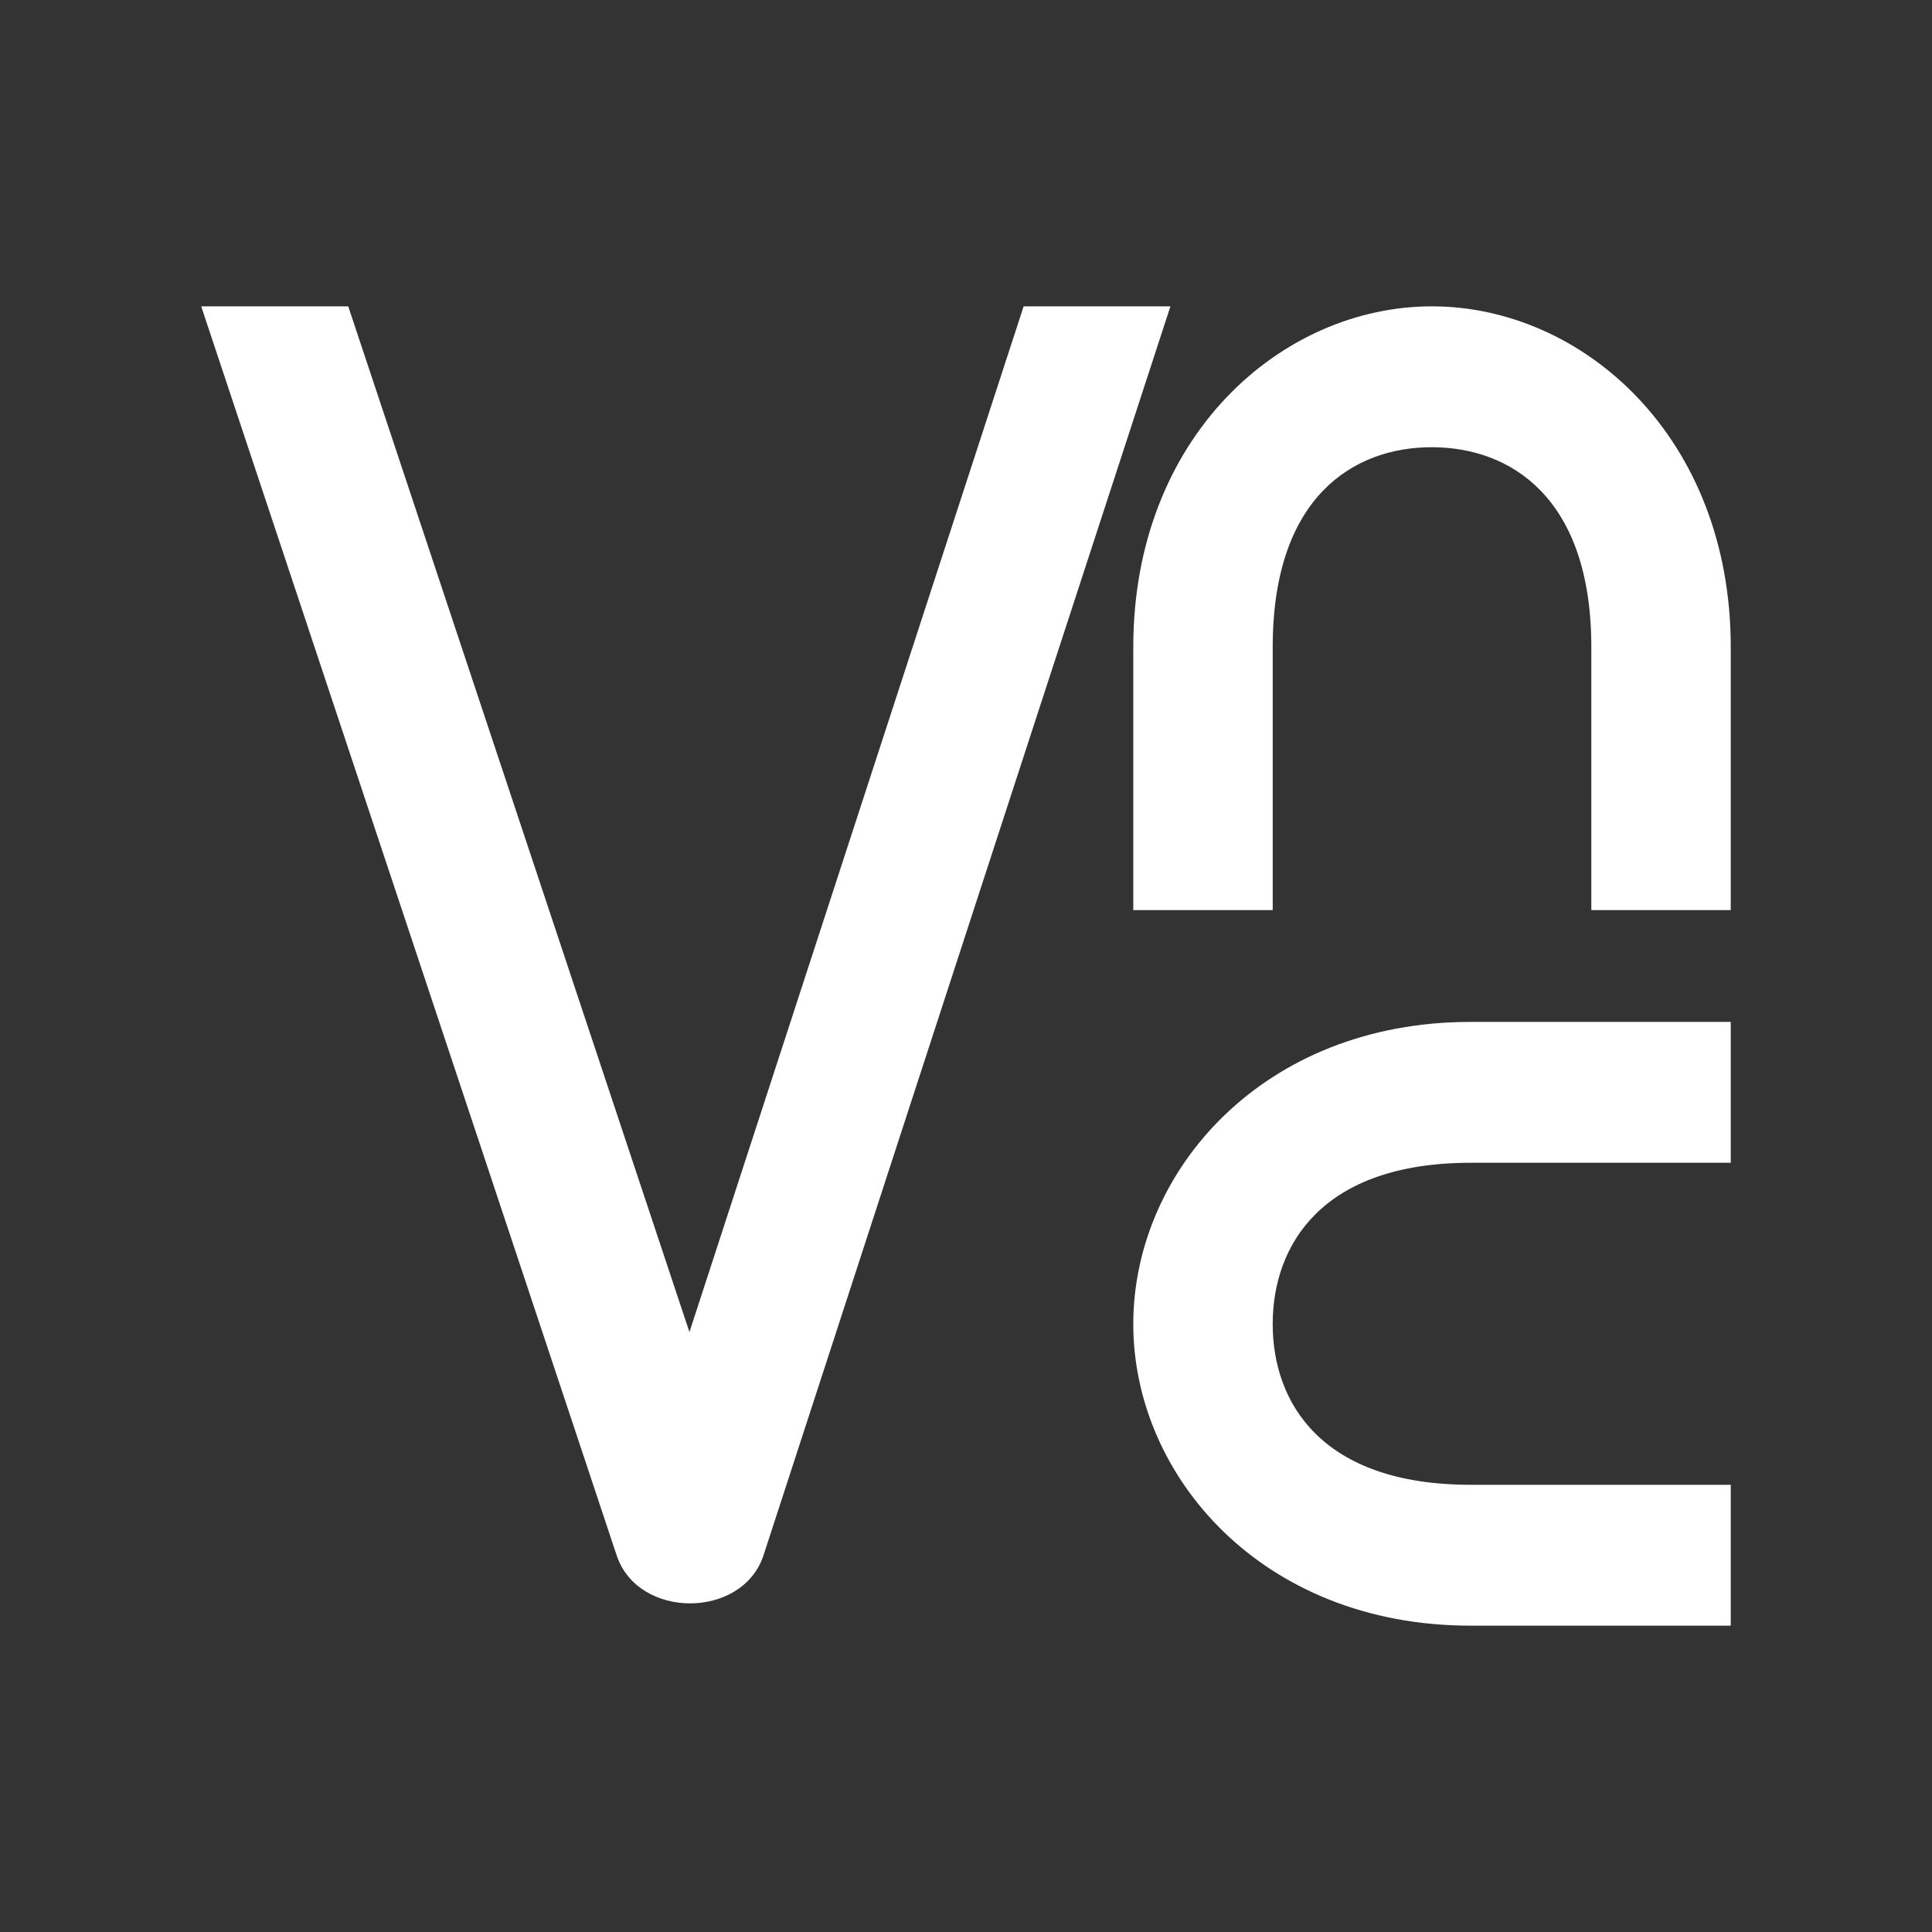 <?xml version="1.0" encoding="UTF-8"?>
<svg version="1.1" viewBox="0 0 48 48" xmlns="http://www.w3.org/2000/svg">
    <rect x="0" y="0" width="48" height="48" fill="#333333" stroke="none"/>
    <path d="m25.432 7.611-8.303 25.484-8.477-25.484h-3.653l10.322 31.032c0.531 1.593 3.128 1.589 3.65-0.007 0 0 6.672-20.502 10.108-31.025z" color="#000000" color-rendering="auto" dominant-baseline="auto" fill="#fff" image-rendering="auto" shape-rendering="auto" solid-color="#000000" style="font-feature-settings:normal;font-variant-alternates:normal;font-variant-caps:normal;font-variant-ligatures:normal;font-variant-numeric:normal;font-variant-position:normal;isolation:auto;mix-blend-mode:normal;shape-padding:0;text-decoration-color:#000000;text-decoration-line:none;text-decoration-style:solid;text-indent:0;text-orientation:mixed;text-transform:none;white-space:normal"/>
    <path d="m36.535 25.389c-5.168 0-8.375 3.716-8.379 7.5-0.003 3.784 3.202 7.5 8.379 7.5h6.465v-3.5h-6.465c-3.696 0-4.917-2.032-4.915-3.998 0.002-1.966 1.231-4.002 4.915-4.002h6.465v-3.5z" color="#000000" color-rendering="auto" dominant-baseline="auto" fill="#fff" image-rendering="auto" shape-rendering="auto" solid-color="#000000" style="font-feature-settings:normal;font-variant-alternates:normal;font-variant-caps:normal;font-variant-ligatures:normal;font-variant-numeric:normal;font-variant-position:normal;isolation:auto;mix-blend-mode:normal;shape-padding:0;text-decoration-color:#000000;text-decoration-line:none;text-decoration-style:solid;text-indent:0;text-orientation:mixed;text-transform:none;white-space:normal"/>
    <path d="m35.58 7.611c-3.744-0.003-7.424 3.236-7.424 8.467v6.533h3.464v-6.533c0-3.735 2.01-4.969 3.956-4.967 1.946 0.002 3.96 1.244 3.96 4.967v6.533h3.464v-6.533c0-5.223-3.676-8.463-7.42-8.467z" color="#000000" color-rendering="auto" dominant-baseline="auto" fill="#fff" image-rendering="auto" shape-rendering="auto" solid-color="#000000" style="font-feature-settings:normal;font-variant-alternates:normal;font-variant-caps:normal;font-variant-ligatures:normal;font-variant-numeric:normal;font-variant-position:normal;isolation:auto;mix-blend-mode:normal;shape-padding:0;text-decoration-color:#000000;text-decoration-line:none;text-decoration-style:solid;text-indent:0;text-orientation:mixed;text-transform:none;white-space:normal"/>
</svg>

